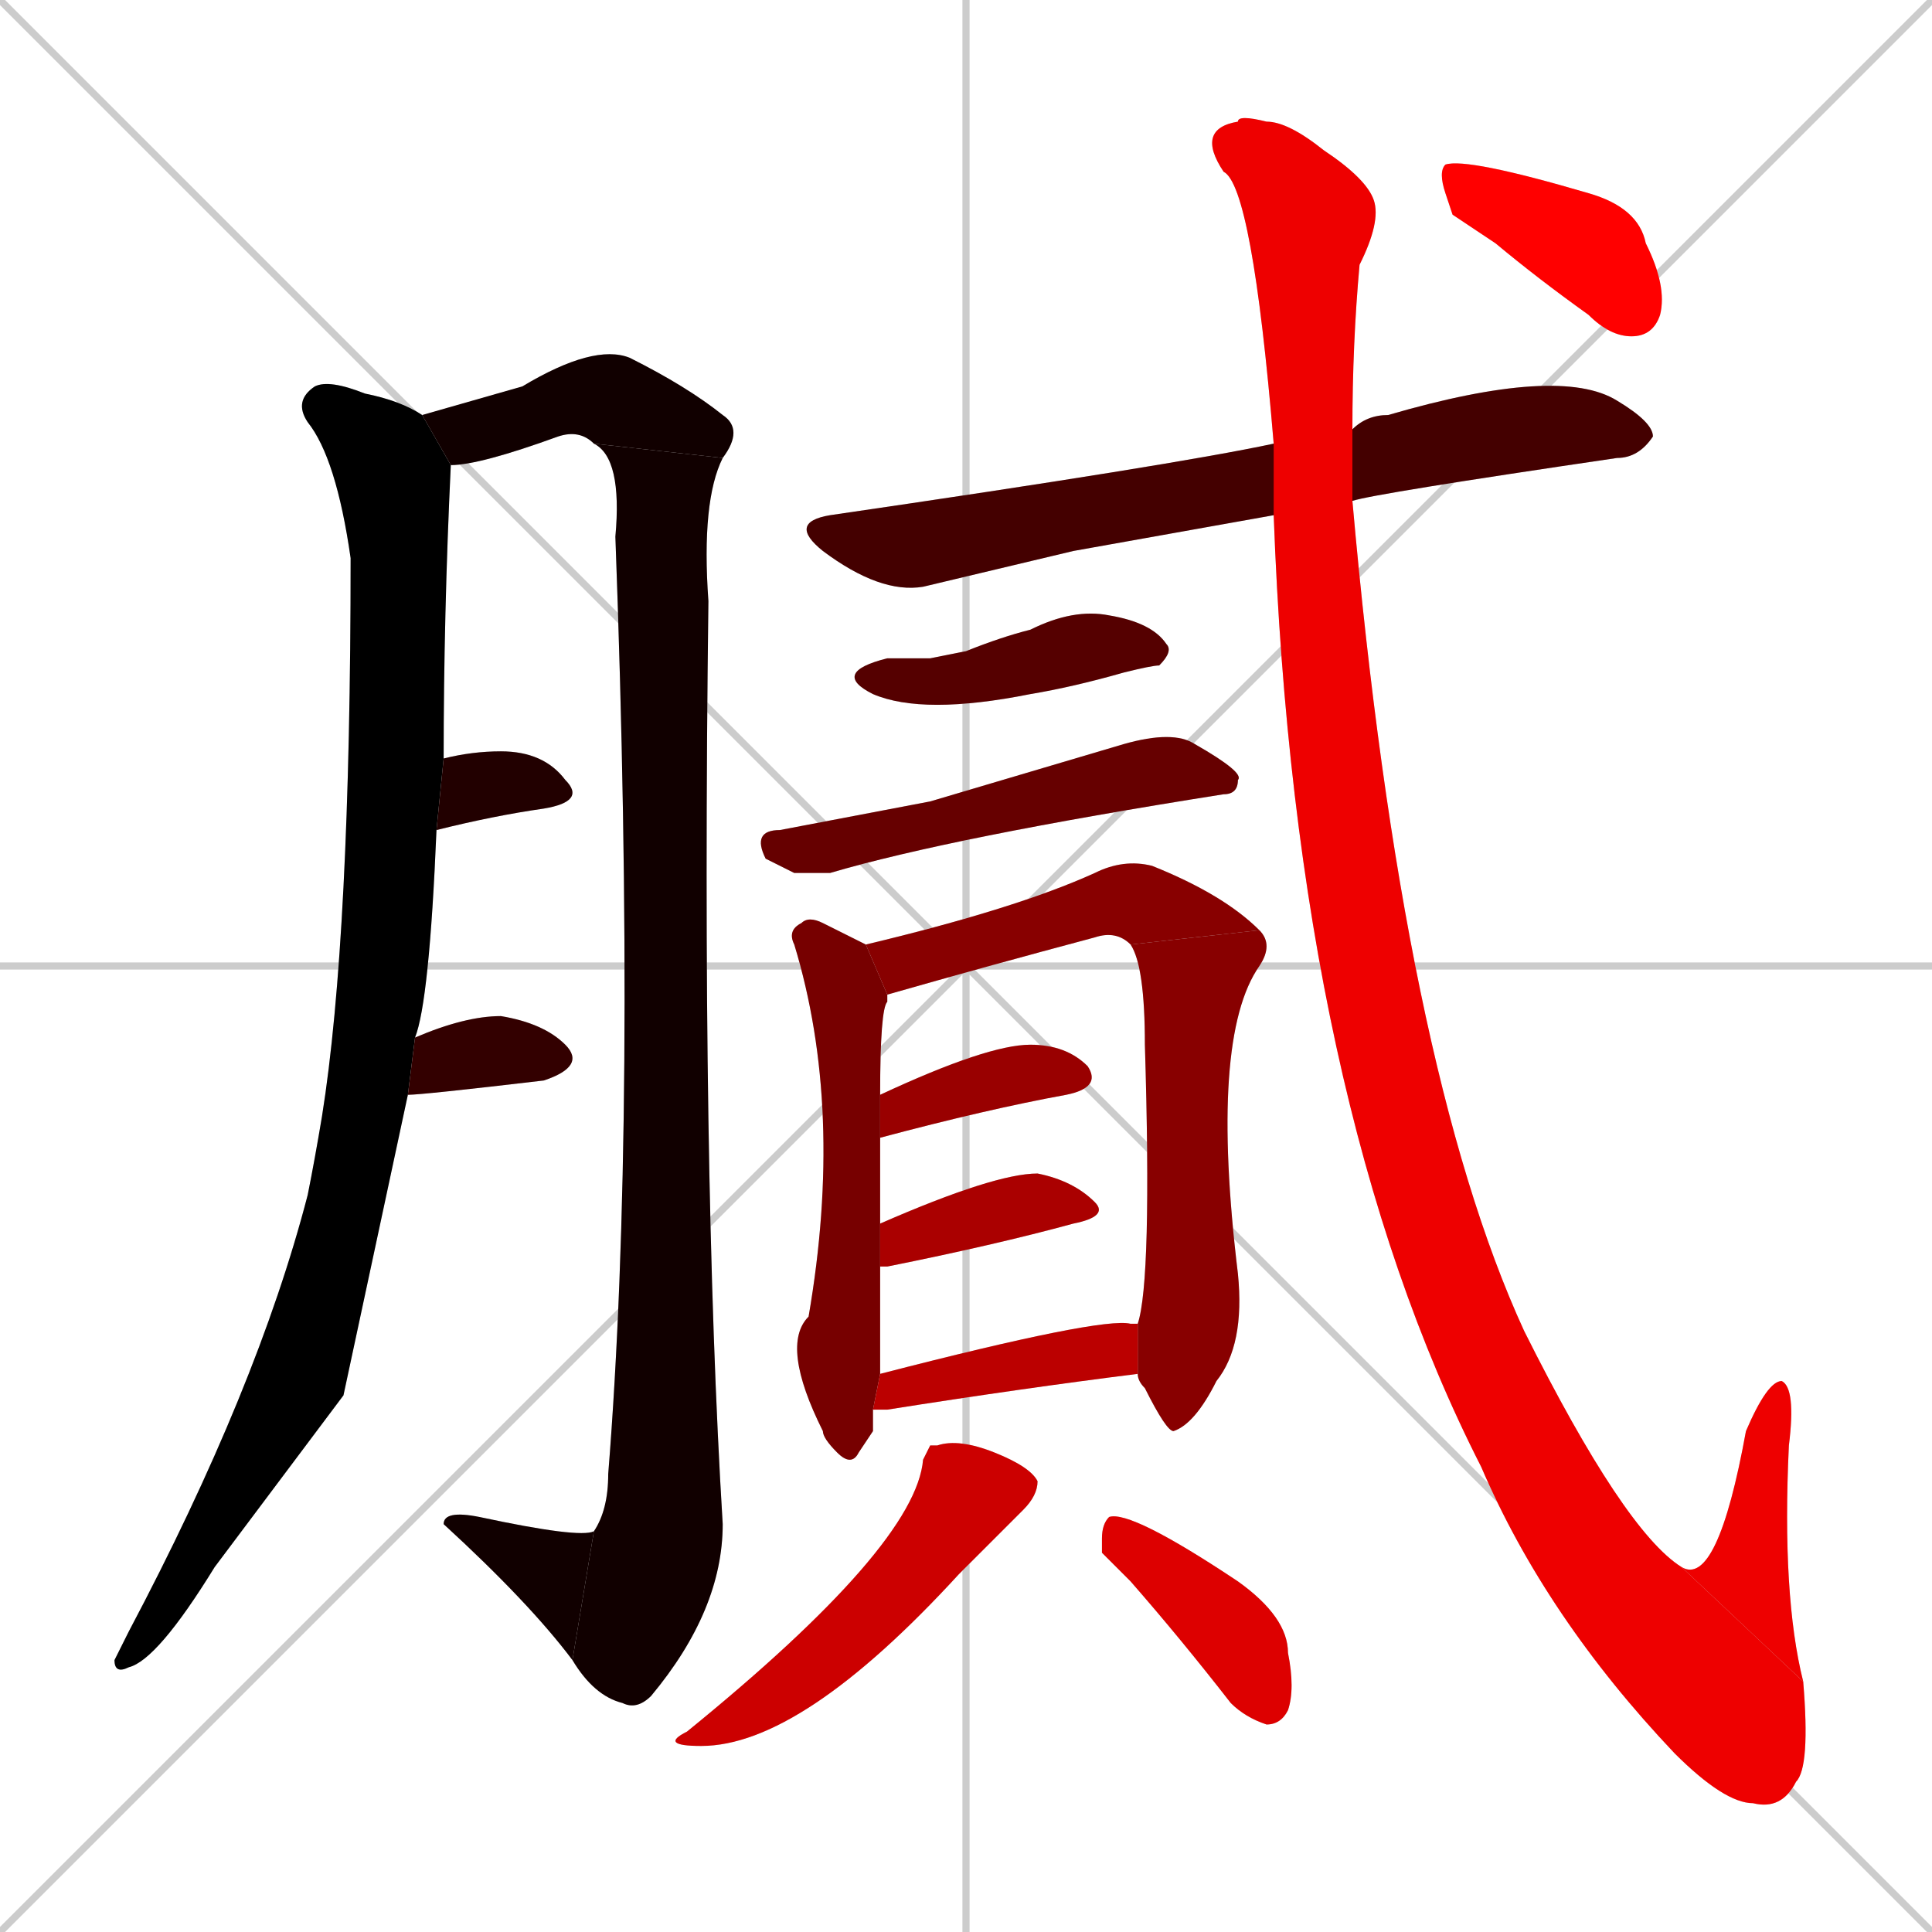<svg xmlns="http://www.w3.org/2000/svg" xmlns:xlink="http://www.w3.org/1999/xlink" width="270" height="270"><path d="M 0 0 L 270 270 M 270 0 L 0 270 M 135 0 L 135 270 M 0 135 L 270 135" stroke="#CCCCCC" /><path d="M 48 195 L 30 219 Q 22 232 18 233 Q 16 234 16 232 Q 17 230 18 228 Q 36 194 43 167 Q 44 162 45 156 Q 49 131 49 78 Q 47 64 43 59 Q 41 56 44 54 Q 46 53 51 55 Q 56 56 59 58 L 63 65 Q 62 86 62 106 L 61 116 Q 60 140 58 145 L 57 153" fill="#CCCCCC"/><path d="M 59 58 Q 66 56 73 54 Q 83 48 88 50 Q 96 54 101 58 Q 104 60 101 64 L 83 62 Q 81 60 78 61 Q 67 65 63 65" fill="#CCCCCC"/><path d="M 101 64 Q 98 70 99 84 Q 98 164 101 213 Q 101 225 91 237 Q 89 239 87 238 Q 83 237 80 232 L 83 214 Q 85 211 85 206 Q 89 156 86 75 Q 87 64 83 62" fill="#CCCCCC"/><path d="M 80 232 Q 74 224 62 213 Q 62 211 67 212 Q 81 215 83 214" fill="#CCCCCC"/><path d="M 62 106 Q 66 105 70 105 Q 76 105 79 109 Q 82 112 76 113 Q 69 114 61 116" fill="#CCCCCC"/><path d="M 58 145 Q 65 142 70 142 Q 76 143 79 146 Q 82 149 76 151 Q 59 153 57 153" fill="#CCCCCC"/><path d="M 150 77 L 129 82 Q 123 83 115 77 Q 110 73 116 72 Q 164 65 178 62 L 189 60 Q 191 58 194 58 Q 218 51 226 56 Q 231 59 231 61 Q 229 64 226 64 Q 192 69 189 70 L 178 72" fill="#CCCCCC"/><path d="M 130 92 L 135 91 Q 140 89 144 88 Q 150 85 155 86 Q 161 87 163 90 Q 164 91 162 93 Q 161 93 157 94 Q 150 96 144 97 Q 129 100 122 97 Q 116 94 124 92" fill="#CCCCCC"/><path d="M 130 112 L 157 104 Q 164 102 167 104 Q 174 108 173 109 Q 173 111 171 111 Q 133 117 116 122 Q 113 122 111 122 Q 109 121 107 120 Q 105 116 109 116" fill="#CCCCCC"/><path d="M 122 200 L 120 203 Q 119 205 117 203 Q 115 201 115 200 Q 109 188 113 184 Q 118 155 111 132 Q 110 130 112 129 Q 113 128 115 129 Q 119 131 121 132 L 124 139 Q 124 139 124 140 Q 123 141 123 153 L 123 159 Q 123 164 123 171 L 123 177 Q 123 185 123 192 L 122 197" fill="#CCCCCC"/><path d="M 121 132 Q 142 127 153 122 Q 157 120 161 121 Q 171 125 176 130 L 158 132 Q 156 130 153 131 Q 138 135 124 139" fill="#CCCCCC"/><path d="M 176 130 Q 178 132 176 135 Q 169 145 173 178 Q 174 188 170 193 Q 167 199 164 200 Q 163 200 160 194 Q 159 193 159 192 L 159 185 Q 161 179 160 146 Q 160 135 158 132" fill="#CCCCCC"/><path d="M 123 153 Q 138 146 144 146 Q 149 146 152 149 Q 154 152 149 153 Q 138 155 123 159" fill="#CCCCCC"/><path d="M 123 171 Q 139 164 145 164 Q 150 165 153 168 Q 155 170 150 171 Q 139 174 124 177 Q 123 177 123 177" fill="#CCCCCC"/><path d="M 159 192 Q 143 194 124 197 Q 123 197 122 197 L 123 192 Q 154 184 158 185 Q 159 185 159 185" fill="#CCCCCC"/><path d="M 130 202 L 131 202 Q 134 201 139 203 Q 144 205 145 207 Q 145 209 143 211 Q 140 214 134 220 Q 112 244 98 244 Q 92 244 96 242 Q 128 216 129 204" fill="#CCCCCC"/><path d="M 154 217 L 154 215 Q 154 213 155 212 Q 158 211 173 221 Q 180 226 180 231 Q 181 236 180 239 Q 179 241 177 241 Q 174 240 172 238 Q 165 229 158 221" fill="#CCCCCC"/><path d="M 178 62 Q 175 26 171 24 Q 167 18 173 17 Q 173 16 177 17 Q 180 17 185 21 Q 191 25 192 28 Q 193 31 190 37 Q 189 48 189 60 L 189 70 Q 196 149 213 186 Q 227 214 235 219 L 252 235 Q 253 247 251 249 Q 249 253 245 252 Q 241 252 234 245 Q 216 226 207 205 Q 181 154 178 72" fill="#CCCCCC"/><path d="M 235 219 Q 240 222 244 200 Q 247 193 249 193 Q 251 194 250 202 Q 249 223 252 235" fill="#CCCCCC"/><path d="M 203 30 L 202 27 Q 201 24 202 23 Q 205 22 222 27 Q 229 29 230 34 Q 233 40 232 44 Q 231 47 228 47 Q 225 47 222 44 Q 215 39 209 34" fill="#CCCCCC"/><path d="M 48 195 L 30 219 Q 22 232 18 233 Q 16 234 16 232 Q 17 230 18 228 Q 36 194 43 167 Q 44 162 45 156 Q 49 131 49 78 Q 47 64 43 59 Q 41 56 44 54 Q 46 53 51 55 Q 56 56 59 58 L 63 65 Q 62 86 62 106 L 61 116 Q 60 140 58 145 L 57 153" fill="#000000" /><path d="M 59 58 Q 66 56 73 54 Q 83 48 88 50 Q 96 54 101 58 Q 104 60 101 64 L 83 62 Q 81 60 78 61 Q 67 65 63 65" fill="#110000" /><path d="M 101 64 Q 98 70 99 84 Q 98 164 101 213 Q 101 225 91 237 Q 89 239 87 238 Q 83 237 80 232 L 83 214 Q 85 211 85 206 Q 89 156 86 75 Q 87 64 83 62" fill="#110000" /><path d="M 80 232 Q 74 224 62 213 Q 62 211 67 212 Q 81 215 83 214" fill="#110000" /><path d="M 62 106 Q 66 105 70 105 Q 76 105 79 109 Q 82 112 76 113 Q 69 114 61 116" fill="#220000" /><path d="M 58 145 Q 65 142 70 142 Q 76 143 79 146 Q 82 149 76 151 Q 59 153 57 153" fill="#330000" /><path d="M 150 77 L 129 82 Q 123 83 115 77 Q 110 73 116 72 Q 164 65 178 62 L 189 60 Q 191 58 194 58 Q 218 51 226 56 Q 231 59 231 61 Q 229 64 226 64 Q 192 69 189 70 L 178 72" fill="#440000" /><path d="M 130 92 L 135 91 Q 140 89 144 88 Q 150 85 155 86 Q 161 87 163 90 Q 164 91 162 93 Q 161 93 157 94 Q 150 96 144 97 Q 129 100 122 97 Q 116 94 124 92" fill="#550000" /><path d="M 130 112 L 157 104 Q 164 102 167 104 Q 174 108 173 109 Q 173 111 171 111 Q 133 117 116 122 Q 113 122 111 122 Q 109 121 107 120 Q 105 116 109 116" fill="#660000" /><path d="M 122 200 L 120 203 Q 119 205 117 203 Q 115 201 115 200 Q 109 188 113 184 Q 118 155 111 132 Q 110 130 112 129 Q 113 128 115 129 Q 119 131 121 132 L 124 139 Q 124 139 124 140 Q 123 141 123 153 L 123 159 Q 123 164 123 171 L 123 177 Q 123 185 123 192 L 122 197" fill="#770000" /><path d="M 121 132 Q 142 127 153 122 Q 157 120 161 121 Q 171 125 176 130 L 158 132 Q 156 130 153 131 Q 138 135 124 139" fill="#880000" /><path d="M 176 130 Q 178 132 176 135 Q 169 145 173 178 Q 174 188 170 193 Q 167 199 164 200 Q 163 200 160 194 Q 159 193 159 192 L 159 185 Q 161 179 160 146 Q 160 135 158 132" fill="#880000" /><path d="M 123 153 Q 138 146 144 146 Q 149 146 152 149 Q 154 152 149 153 Q 138 155 123 159" fill="#990000" /><path d="M 123 171 Q 139 164 145 164 Q 150 165 153 168 Q 155 170 150 171 Q 139 174 124 177 Q 123 177 123 177" fill="#aa0000" /><path d="M 159 192 Q 143 194 124 197 Q 123 197 122 197 L 123 192 Q 154 184 158 185 Q 159 185 159 185" fill="#bb0000" /><path d="M 130 202 L 131 202 Q 134 201 139 203 Q 144 205 145 207 Q 145 209 143 211 Q 140 214 134 220 Q 112 244 98 244 Q 92 244 96 242 Q 128 216 129 204" fill="#cc0000" /><path d="M 154 217 L 154 215 Q 154 213 155 212 Q 158 211 173 221 Q 180 226 180 231 Q 181 236 180 239 Q 179 241 177 241 Q 174 240 172 238 Q 165 229 158 221" fill="#dd0000" /><path d="M 178 62 Q 175 26 171 24 Q 167 18 173 17 Q 173 16 177 17 Q 180 17 185 21 Q 191 25 192 28 Q 193 31 190 37 Q 189 48 189 60 L 189 70 Q 196 149 213 186 Q 227 214 235 219 L 252 235 Q 253 247 251 249 Q 249 253 245 252 Q 241 252 234 245 Q 216 226 207 205 Q 181 154 178 72" fill="#ee0000" /><path d="M 235 219 Q 240 222 244 200 Q 247 193 249 193 Q 251 194 250 202 Q 249 223 252 235" fill="#ee0000" /><path d="M 203 30 L 202 27 Q 201 24 202 23 Q 205 22 222 27 Q 229 29 230 34 Q 233 40 232 44 Q 231 47 228 47 Q 225 47 222 44 Q 215 39 209 34" fill="#ff0000" /></svg>